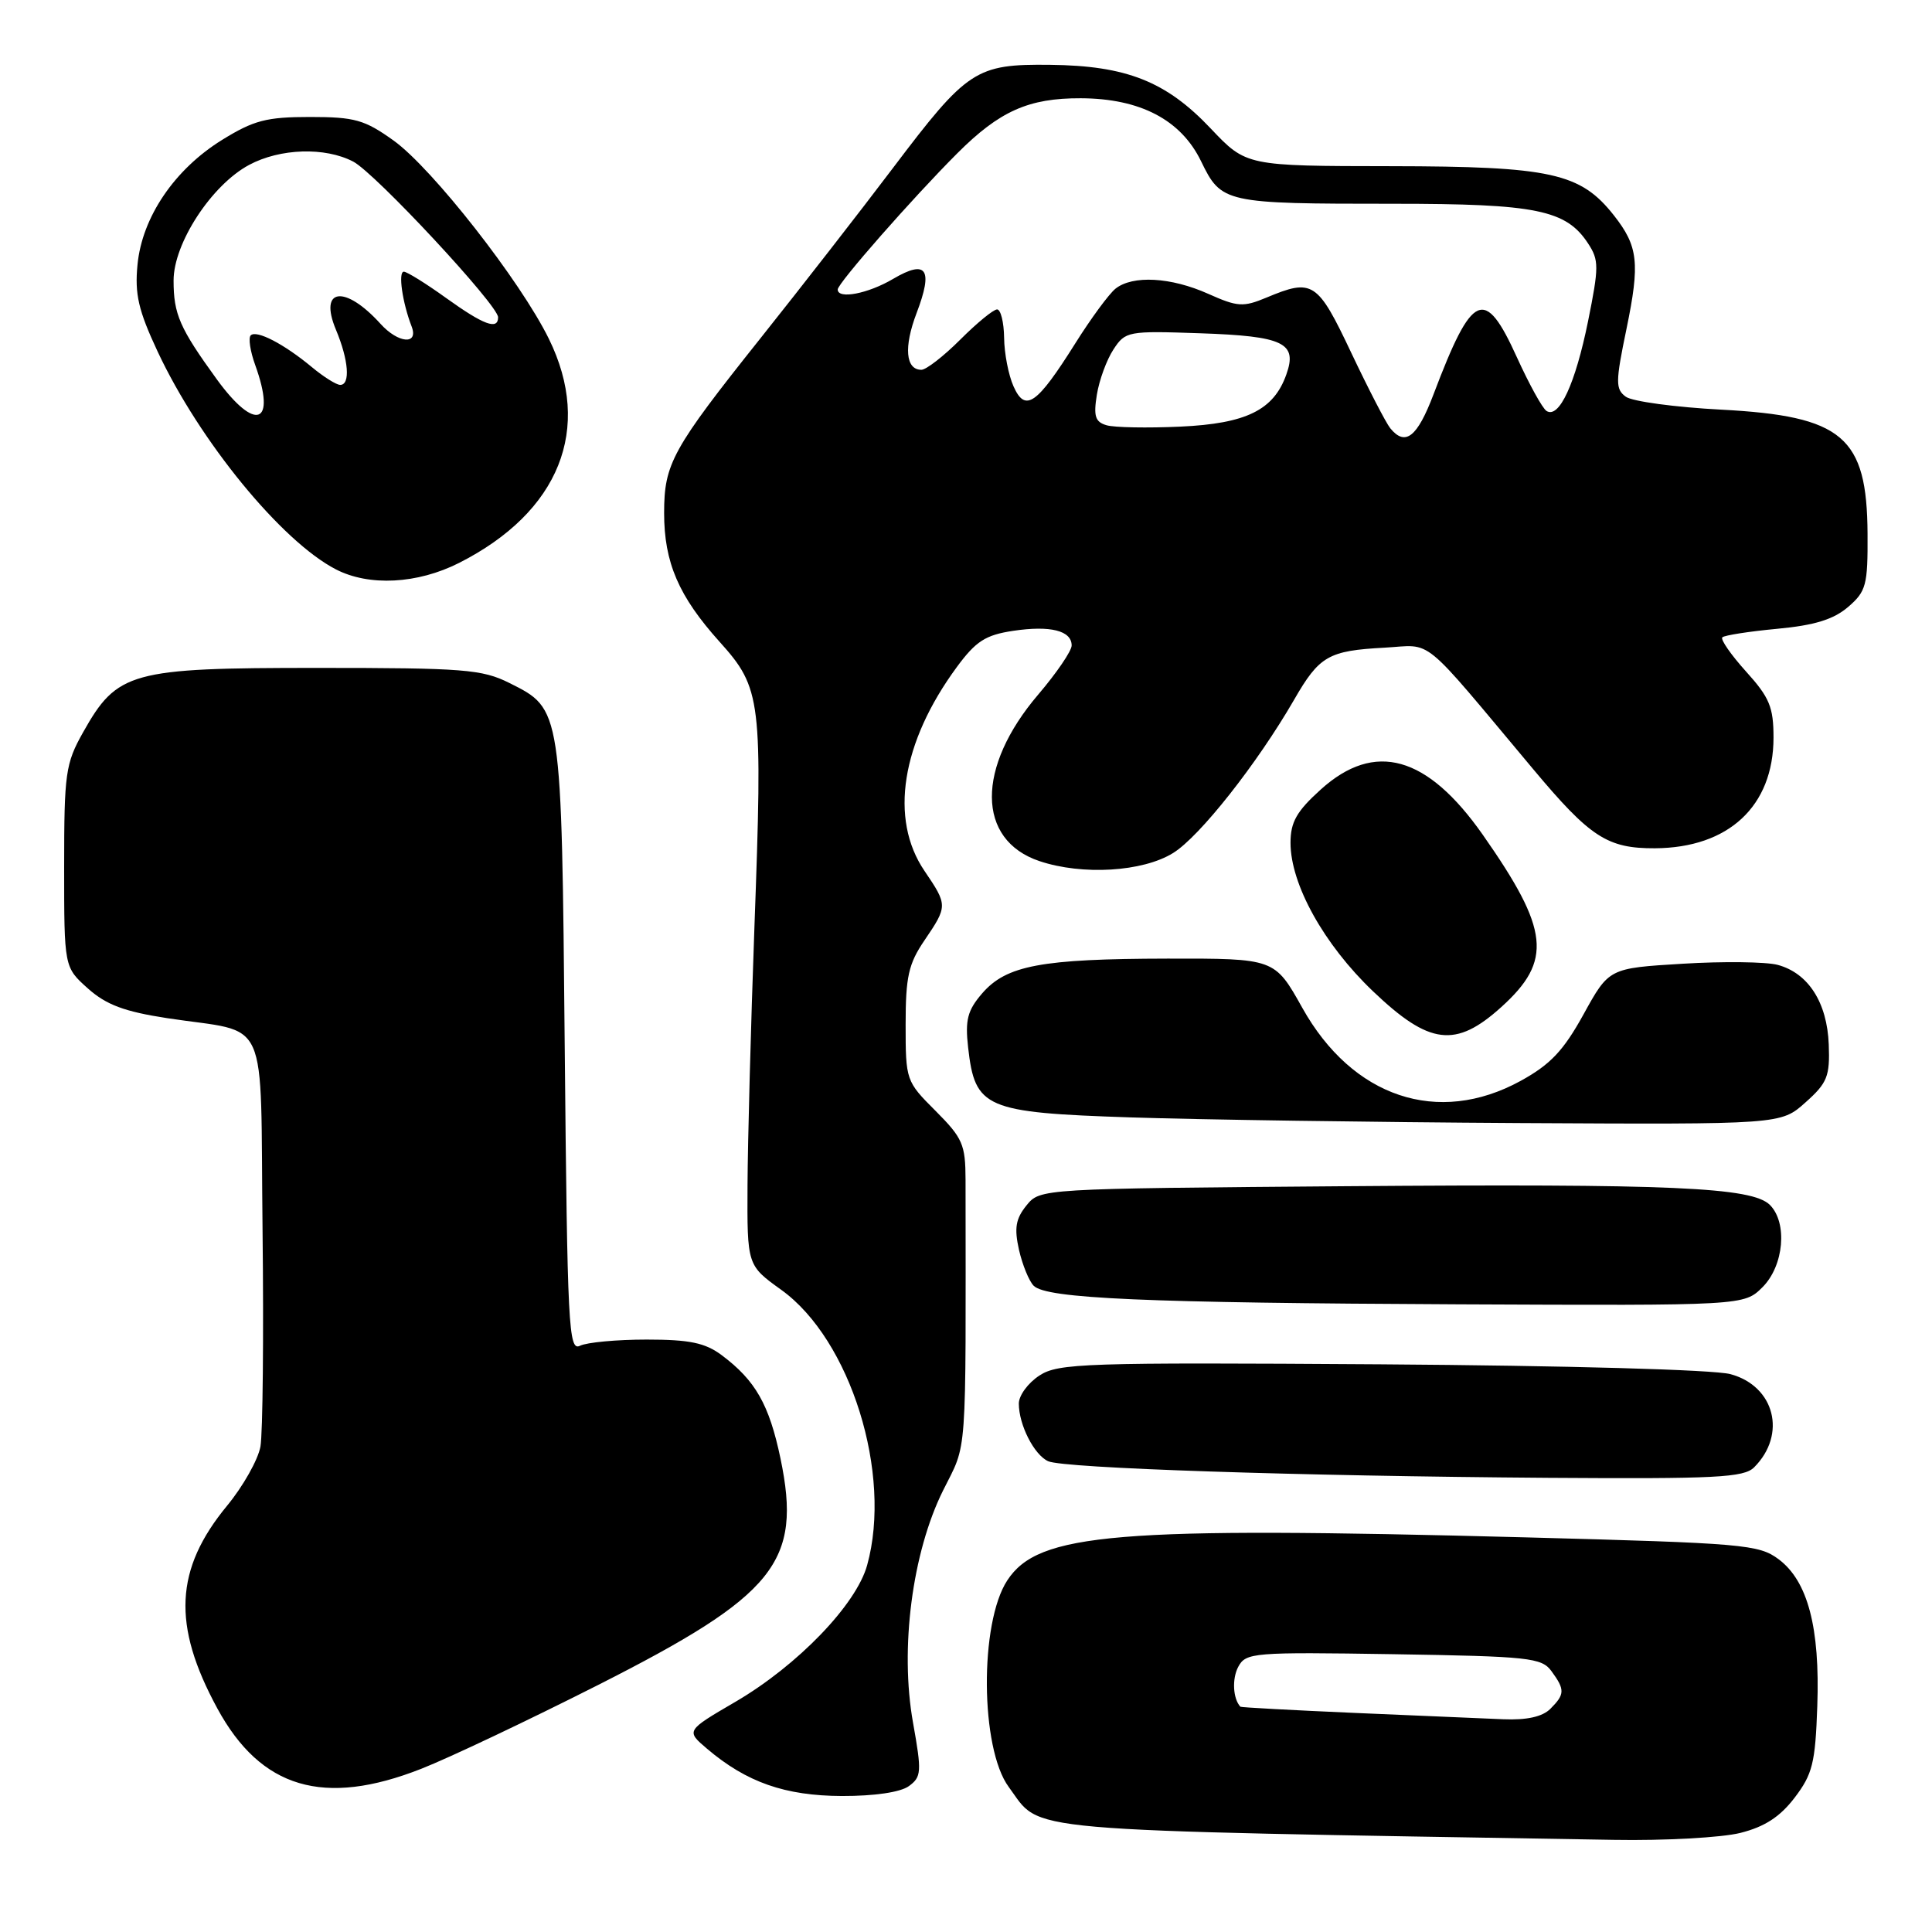 <?xml version="1.0" encoding="UTF-8" standalone="no"?>
<!DOCTYPE svg PUBLIC "-//W3C//DTD SVG 1.1//EN" "http://www.w3.org/Graphics/SVG/1.1/DTD/svg11.dtd" >
<svg xmlns="http://www.w3.org/2000/svg" xmlns:xlink="http://www.w3.org/1999/xlink" version="1.1" viewBox="0 0 256 256">
 <g >
 <path fill="currentColor"
d=" M 230.61 242.87 C 233.83 242.06 235.86 240.74 237.80 238.20 C 240.17 235.09 240.54 233.61 240.80 226.08 C 241.17 215.66 239.54 209.50 235.68 206.61 C 233.06 204.65 231.04 204.48 202.20 203.71 C 147.77 202.27 137.59 203.11 133.47 209.41 C 129.77 215.06 129.89 231.67 133.66 236.78 C 138.17 242.86 133.22 242.43 213.81 243.79 C 220.58 243.91 228.14 243.49 230.61 242.87 Z  M 120.43 236.67 C 122.10 235.45 122.15 234.80 120.98 228.26 C 119.22 218.44 120.87 205.73 124.96 197.50 C 128.20 190.99 127.97 194.14 127.94 156.33 C 127.93 151.65 127.56 150.80 123.97 147.20 C 120.05 143.29 120.00 143.14 120.00 135.76 C 120.00 129.43 120.38 127.71 122.50 124.60 C 125.58 120.06 125.58 119.94 122.50 115.40 C 117.82 108.51 119.43 98.38 126.79 88.38 C 129.31 84.96 130.58 84.14 134.24 83.59 C 139.17 82.85 142.00 83.56 142.00 85.53 C 142.00 86.25 140.01 89.17 137.58 92.02 C 129.32 101.69 129.39 111.30 137.73 114.10 C 143.42 116.01 151.41 115.53 155.44 113.03 C 158.96 110.86 166.57 101.21 171.47 92.73 C 174.82 86.91 176.02 86.22 183.45 85.82 C 190.00 85.46 188.00 83.83 203.14 101.90 C 210.71 110.95 212.99 112.43 219.28 112.40 C 229.05 112.35 234.99 106.82 235.00 97.75 C 235.00 93.69 234.47 92.42 231.36 88.98 C 229.36 86.76 227.94 84.72 228.22 84.45 C 228.49 84.18 231.76 83.67 235.48 83.32 C 240.44 82.86 242.95 82.08 244.88 80.43 C 247.28 78.36 247.50 77.55 247.46 70.73 C 247.39 57.85 244.19 55.13 228.06 54.28 C 221.96 53.96 216.28 53.19 215.43 52.57 C 214.05 51.56 214.05 50.65 215.52 43.57 C 217.32 34.85 217.07 32.63 213.85 28.54 C 209.42 22.91 205.51 22.05 184.32 22.02 C 165.14 22.00 165.14 22.00 160.43 17.03 C 154.52 10.78 149.26 8.70 139.14 8.59 C 129.30 8.48 128.19 9.21 118.33 22.25 C 114.07 27.89 106.18 38.03 100.80 44.78 C 89.05 59.53 88.00 61.44 88.00 67.98 C 88.00 74.54 89.93 79.01 95.34 85.03 C 100.90 91.21 101.07 92.68 99.96 123.00 C 99.49 135.93 99.08 151.26 99.05 157.08 C 99.00 167.66 99.00 167.66 103.52 170.91 C 112.71 177.51 118.26 195.31 114.90 207.40 C 113.46 212.62 105.70 220.67 97.48 225.48 C 90.88 229.33 90.88 229.33 93.69 231.72 C 98.93 236.17 104.03 237.95 111.56 237.98 C 115.88 237.99 119.32 237.48 120.43 236.67 Z  M 55.83 234.37 C 59.50 232.93 70.02 227.94 79.21 223.29 C 102.77 211.36 106.28 207.00 103.42 193.26 C 101.92 186.11 100.11 182.92 95.62 179.56 C 93.43 177.93 91.37 177.50 85.68 177.50 C 81.73 177.50 77.76 177.87 76.85 178.32 C 75.34 179.07 75.18 175.85 74.83 138.82 C 74.41 93.69 74.45 93.98 67.50 90.50 C 63.87 88.69 61.50 88.50 42.00 88.50 C 17.29 88.50 15.53 88.99 11.00 97.05 C 8.68 101.18 8.50 102.46 8.50 114.83 C 8.50 128.16 8.50 128.16 11.64 130.97 C 14.07 133.14 16.47 134.04 22.14 134.91 C 35.92 137.02 34.46 133.78 34.79 163.02 C 34.95 177.04 34.82 189.93 34.51 191.68 C 34.19 193.43 32.21 196.94 30.11 199.49 C 23.15 207.92 22.79 215.32 28.80 226.38 C 34.57 236.99 42.91 239.46 55.83 234.37 Z  M 232.43 194.43 C 236.79 190.07 235.16 183.66 229.29 182.08 C 227.09 181.49 207.66 180.95 182.97 180.78 C 143.65 180.52 140.23 180.63 137.72 182.27 C 136.22 183.25 135.00 184.91 135.00 185.98 C 135.00 188.79 137.02 192.78 138.89 193.62 C 140.93 194.55 171.88 195.58 205.18 195.82 C 227.34 195.97 231.07 195.79 232.43 194.43 Z  M 233.55 170.55 C 236.38 167.71 236.88 162.03 234.52 159.66 C 232.16 157.31 221.54 156.84 178.16 157.18 C 137.82 157.50 137.82 157.50 136.01 159.73 C 134.58 161.50 134.38 162.73 135.02 165.61 C 135.48 167.61 136.35 169.75 136.97 170.37 C 138.66 172.07 151.66 172.64 193.30 172.83 C 231.09 173.00 231.09 173.00 233.55 170.55 Z  M 239.23 146.08 C 242.13 143.50 242.48 142.62 242.32 138.41 C 242.11 132.84 239.61 128.94 235.55 127.85 C 234.00 127.44 228.33 127.37 222.96 127.70 C 213.20 128.29 213.20 128.29 209.83 134.40 C 207.16 139.24 205.43 141.06 201.48 143.23 C 190.54 149.22 179.20 145.42 172.56 133.54 C 168.90 127.00 168.90 127.00 154.70 127.02 C 137.95 127.05 133.35 127.92 130.14 131.63 C 128.20 133.88 127.87 135.14 128.28 138.79 C 129.19 146.85 130.51 147.42 149.77 148.06 C 158.97 148.36 182.13 148.70 201.23 148.81 C 235.97 149.00 235.97 149.00 239.23 146.08 Z  M 198.93 133.44 C 205.74 127.29 205.31 123.22 196.49 110.63 C 189.11 100.10 182.16 98.15 175.00 104.62 C 171.81 107.50 171.00 108.93 171.00 111.68 C 171.00 117.18 175.43 125.15 181.93 131.35 C 189.40 138.48 192.88 138.91 198.93 133.44 Z  M 60.83 74.59 C 74.13 67.85 78.57 56.79 72.73 44.90 C 68.96 37.22 57.28 22.30 52.15 18.62 C 48.31 15.87 47.01 15.50 41.07 15.50 C 35.32 15.50 33.63 15.94 29.44 18.53 C 23.13 22.43 18.82 28.78 18.22 35.08 C 17.84 38.98 18.34 41.14 20.89 46.59 C 26.44 58.44 37.30 71.72 44.50 75.44 C 48.91 77.72 55.31 77.38 60.83 74.59 Z  M 179.50 226.97 C 171.25 226.61 164.44 226.24 164.36 226.15 C 163.37 225.09 163.23 222.45 164.07 220.87 C 165.08 218.97 166.04 218.90 184.65 219.19 C 202.61 219.48 204.28 219.65 205.58 221.44 C 207.38 223.90 207.36 224.50 205.43 226.43 C 204.38 227.48 202.30 227.94 199.18 227.81 C 196.61 227.71 187.75 227.33 179.50 226.97 Z  M 184.22 56.75 C 183.66 56.06 181.33 51.56 179.05 46.75 C 174.57 37.28 173.94 36.87 167.82 39.43 C 164.73 40.72 163.98 40.67 160.09 38.93 C 155.15 36.72 150.09 36.44 147.81 38.25 C 146.95 38.94 144.55 42.20 142.48 45.50 C 137.37 53.63 135.85 54.68 134.30 51.20 C 133.63 49.71 133.07 46.81 133.05 44.75 C 133.02 42.69 132.60 41.00 132.12 41.00 C 131.63 41.00 129.44 42.80 127.24 45.00 C 125.04 47.20 122.72 49.00 122.09 49.00 C 119.99 49.00 119.74 45.98 121.45 41.49 C 123.68 35.65 122.79 34.34 118.35 36.95 C 115.02 38.92 111.00 39.69 111.00 38.36 C 111.00 37.54 120.91 26.25 126.85 20.31 C 132.45 14.71 136.30 12.99 143.22 13.02 C 151.08 13.05 156.48 15.88 159.14 21.35 C 161.85 26.92 162.19 27.00 184.66 27.00 C 203.54 27.00 207.52 27.81 210.43 32.26 C 211.88 34.47 211.88 35.36 210.42 42.59 C 208.74 50.85 206.60 55.49 204.93 54.46 C 204.39 54.13 202.63 50.93 201.00 47.35 C 196.73 37.93 195.10 38.65 189.95 52.25 C 187.79 57.94 186.21 59.18 184.22 56.75 Z  M 146.63 56.35 C 145.12 55.91 144.88 55.15 145.34 52.30 C 145.65 50.37 146.64 47.67 147.54 46.30 C 149.12 43.89 149.45 43.83 159.03 44.16 C 170.10 44.54 171.95 45.43 170.44 49.64 C 168.77 54.34 165.13 56.13 156.40 56.53 C 152.05 56.73 147.66 56.65 146.63 56.35 Z  M 28.72 50.25 C 23.81 43.48 23.00 41.63 23.00 37.17 C 23.00 32.23 28.03 24.52 33.01 21.85 C 37.12 19.65 43.06 19.46 46.80 21.41 C 49.70 22.92 66.00 40.43 66.00 42.04 C 66.00 43.77 64.09 43.06 59.13 39.50 C 56.45 37.57 53.92 36.00 53.51 36.00 C 52.73 36.00 53.32 40.10 54.54 43.25 C 55.50 45.74 52.77 45.51 50.42 42.91 C 45.70 37.70 42.20 38.15 44.51 43.68 C 46.20 47.71 46.45 51.00 45.08 51.00 C 44.57 51.00 42.88 49.94 41.33 48.65 C 37.64 45.58 33.98 43.68 33.22 44.44 C 32.89 44.78 33.15 46.53 33.81 48.35 C 36.67 56.27 33.86 57.32 28.72 50.25 Z "/>
</g>
</svg>